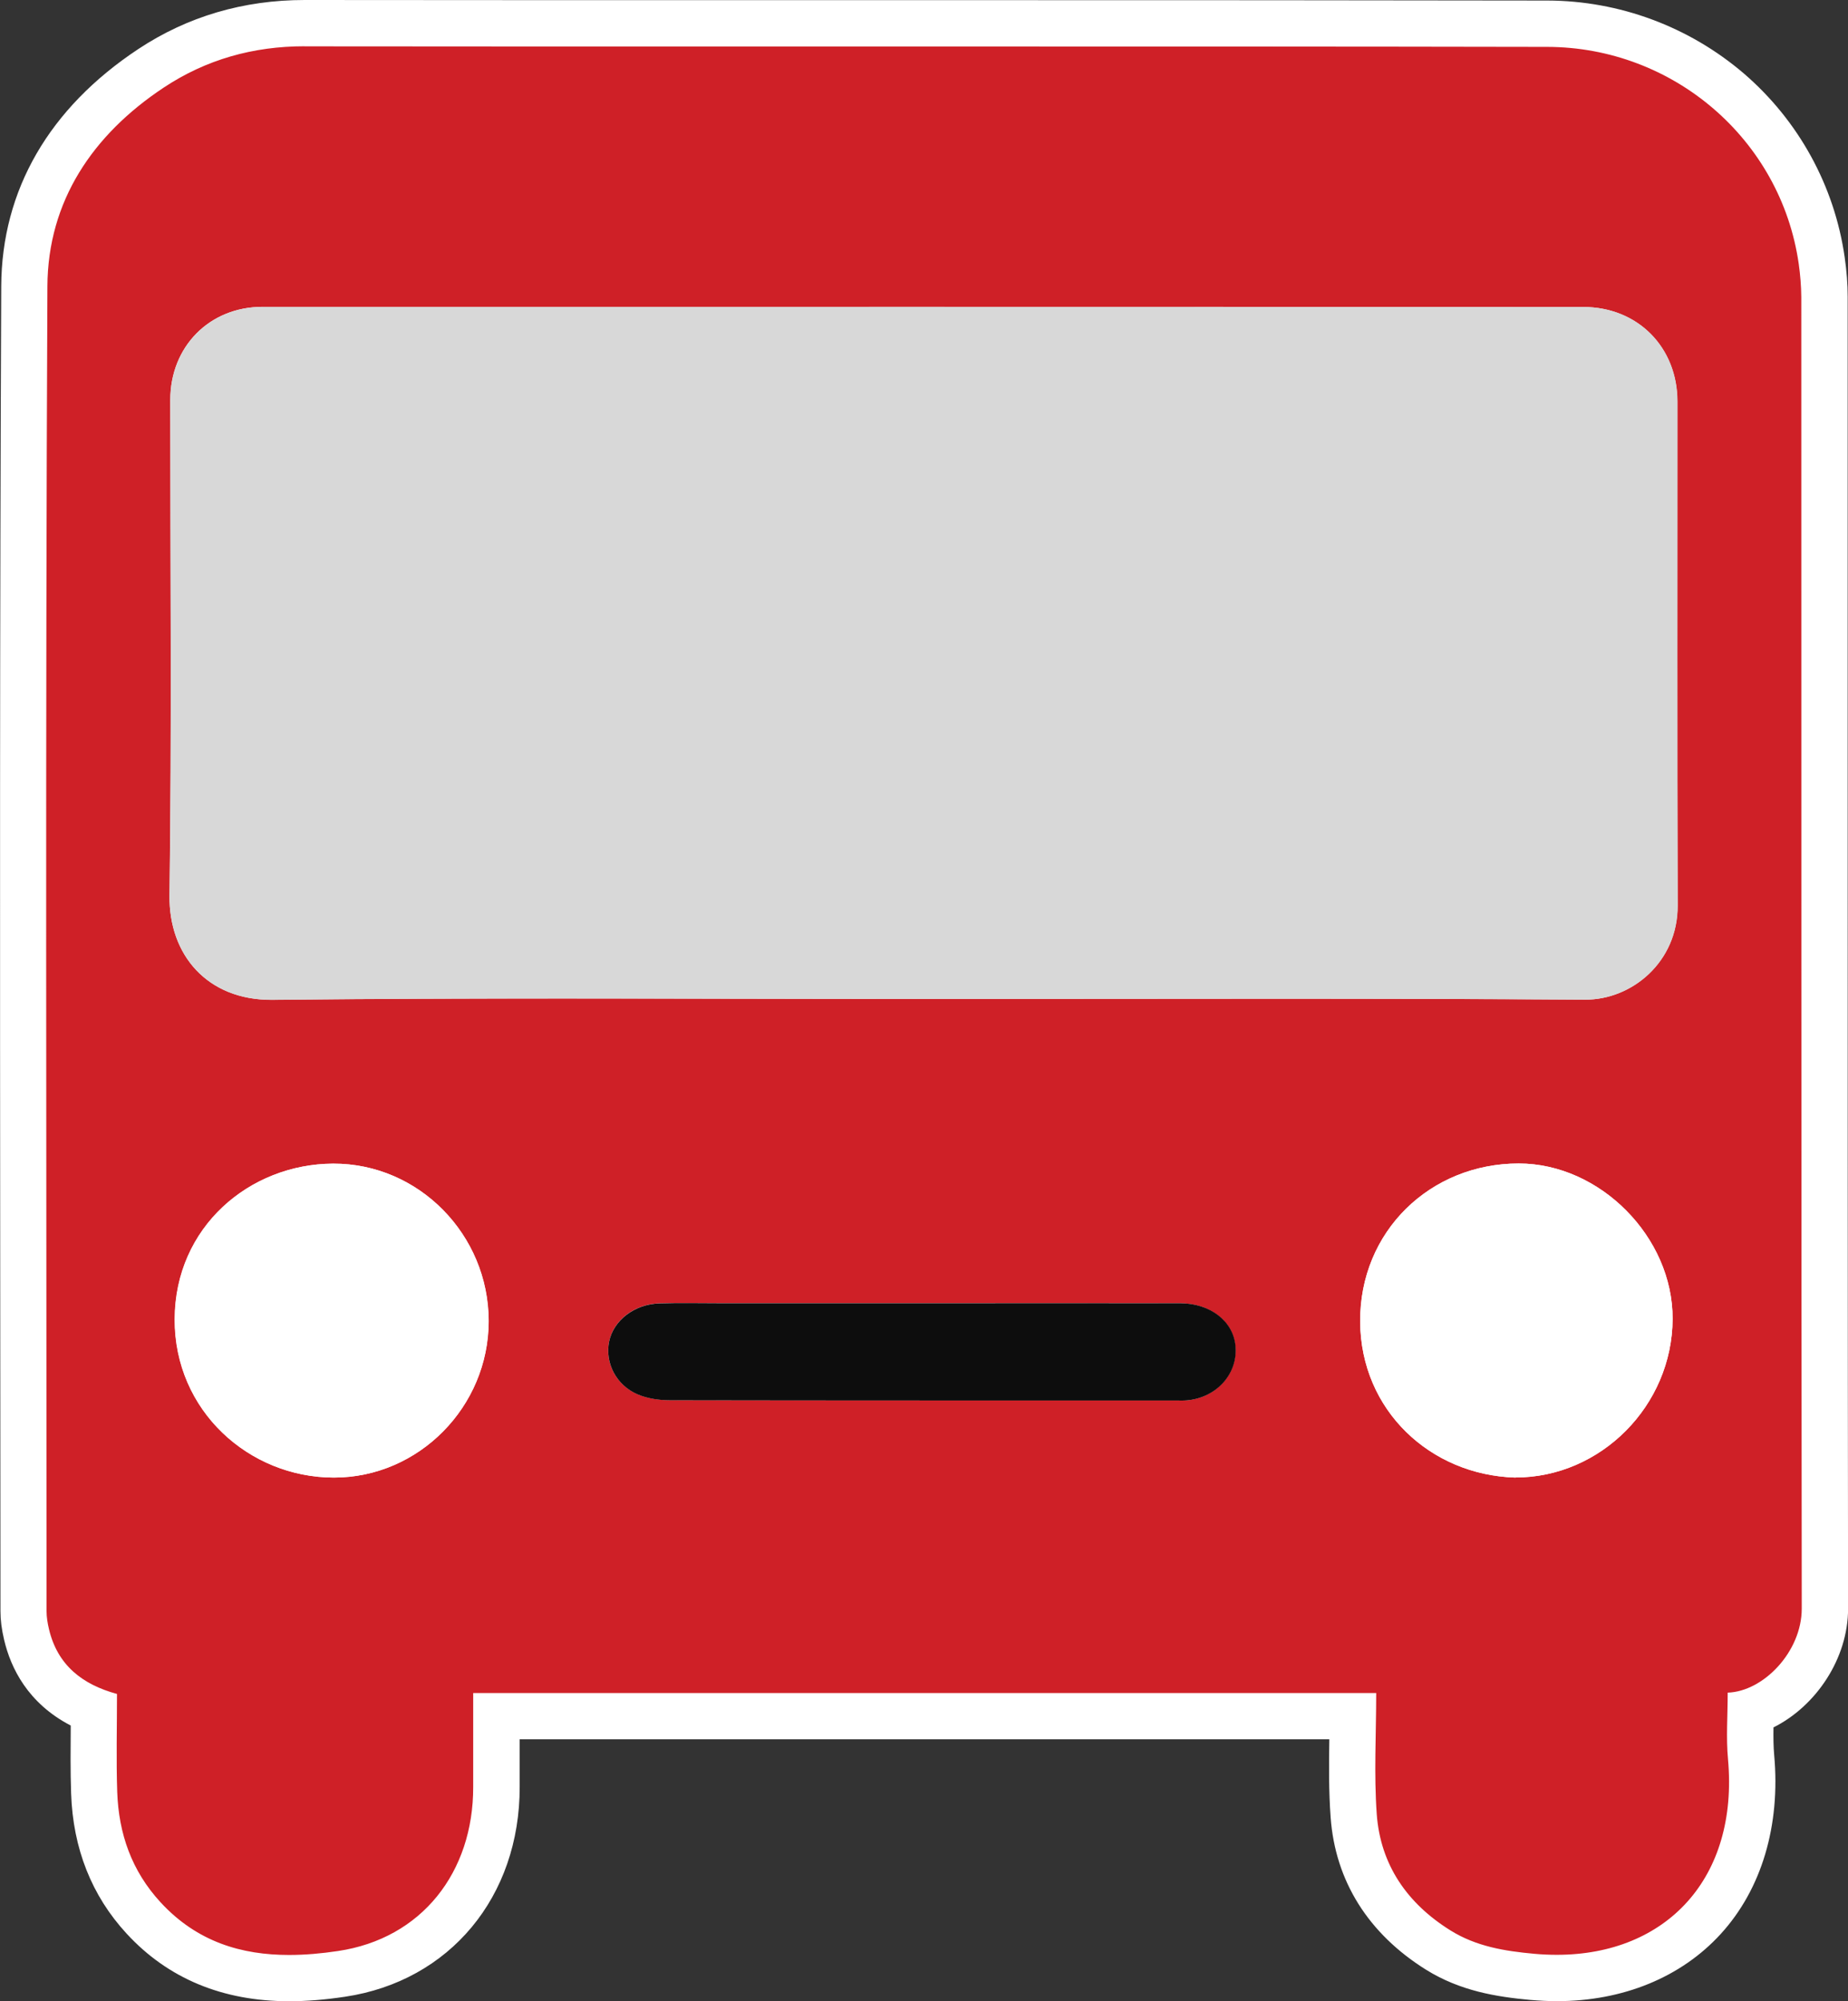 <?xml version="1.0" encoding="UTF-8"?>
<svg id="Layer_2" data-name="Layer 2" xmlns="http://www.w3.org/2000/svg" viewBox="0 0 239.32 259.08">
  <rect x="0" y="0" width="239.32" height="259.08" fill="#333333" stroke="none"/>
  <defs>
    <style>
      .cls-1 {
        fill: #fff;
      }

      .cls-2 {
        fill: #d8d8d8;
      }

      .cls-3 {
        fill: #cf2027;
      }

      .cls-4 {
        fill: #0d0d0d;
      }
    </style>
  </defs>
  <g id="Layer_1-2" data-name="Layer 1">
    <g id="_3w8Bbv" data-name="3w8Bbv">
      <g>
        <g>
          <path class="cls-3" d="m37.44,256.08c-7.85,0-14.02-2.55-18.84-7.79-4.03-4.38-6.18-9.83-6.4-16.21-.1-2.95-.08-5.95-.05-8.84,0-.59,0-1.19.01-1.78-4.68-1.85-7.61-5.16-8.72-9.87-.27-1.13-.39-2.08-.39-2.99,0-13.6-.01-27.2-.03-40.79-.03-42.85-.07-87.16.14-130.75.05-11.38,5.73-21.14,16.41-28.21,5.86-3.88,12.56-5.85,19.89-5.85,18.28.02,36.53.02,54.77.02h30.42c28.13,0,51.78,0,75.73.05,17.76.03,33.04,13.22,35.53,30.67.24,1.65.36,3.24.36,4.71,0,17.88,0,35.76,0,53.64,0,38.07,0,77.43.05,116.15,0,5.89-4.37,11.64-9.62,13.37,0,.14,0,.28,0,.42-.04,1.91-.09,3.72.07,5.45.76,8.41-1.36,15.63-6.15,20.87-4.55,4.98-11.3,7.72-19.01,7.72-1.04,0-2.1-.05-3.17-.15-4.02-.37-8.28-1.04-12.18-3.46-6.65-4.14-10.44-10.15-10.96-17.4-.27-3.69-.2-7.42-.14-11.04.01-.62.02-1.23.03-1.85h-110.9v.74c0,2.82,0,5.62,0,8.41.03,12.7-8.04,22.43-20.07,24.21-2.46.37-4.68.54-6.78.54Zm159.24-102.45c-4.85,0-9.32,1.82-12.6,5.12-3.21,3.23-4.96,7.63-4.92,12.38.08,9.5,7.46,16.88,17.17,17.16,9.32,0,17.26-8.04,17.3-17.55.02-4.27-1.87-8.62-5.17-11.94-3.27-3.28-7.56-5.17-11.77-5.17v-3s-.01,3-.01,3Zm-153.54.01c-8.57.05-17.46,6.48-17.5,17.15-.02,4.66,1.76,9.01,4.99,12.26,3.31,3.32,7.91,5.23,12.62,5.23,4.51,0,8.77-1.8,12.01-5.08,3.25-3.28,5.03-7.61,5.03-12.18,0-9.58-7.66-17.38-17.06-17.38h-.1Zm109.87,24.68c.15,0,.3,0,.45-.02,1.16-.11,2.17-.62,2.83-1.43.39-.48.83-1.28.72-2.38-.17-1.63-1.9-2.77-4.21-2.77-4.8,0-9.61-.01-14.41-.01h-45.16c-.8,0-1.59,0-2.39,0-.78,0-1.57-.01-2.35-.01-.99,0-1.98,0-2.96.04-1.82.06-3.41,1.16-3.7,2.56-.29,1.42.53,2.88,1.94,3.47.78.33,1.86.51,3.03.51,13.73.03,27.45.03,41.17.03h24.25s.78,0,.78,0ZM34.01,42.73c-5.18,0-8.94,3.8-8.94,9.04,0,6.16.01,12.32.03,18.47.04,14.99.08,30.49-.13,45.74-.04,3.1.94,5.83,2.77,7.69,1.79,1.81,4.34,2.77,7.4,2.77h.16c10.95-.12,22.93-.18,37.73-.18,7.74,0,15.47.01,23.21.03,7.73.01,15.47.03,23.2.03h.21c7.5,0,15.01,0,22.51-.01,7.5,0,15.01-.02,22.51-.02,16.26,0,28.79.04,40.62.12h0c2.38,0,4.68-.98,6.37-2.68,1.2-1.2,2.62-3.3,2.61-6.48-.05-15.38-.04-31.01-.03-46.13,0-6.38,0-12.76,0-19.13,0-5.44-3.79-9.24-9.21-9.24-34.5-.02-69.01-.02-103.5-.02-22.51,0-45.01,0-67.52,0Z"/>
          <path class="cls-1" d="m39.46,6h.04c18.36.02,36.72.02,55.08.02,9.85,0,19.69,0,29.54,0,25.42,0,50.83,0,76.25.05,16.3.03,30.26,11.95,32.57,28.09.2,1.42.32,2.86.33,4.29.02,56.6-.01,113.19.06,169.79,0,5.6-4.98,10.74-9.59,10.88,0,2.99-.22,5.83.04,8.62,1.39,15.37-7.97,25.32-22.17,25.32-.95,0-1.91-.04-2.9-.13-3.88-.35-7.55-.96-10.86-3.02-5.59-3.48-9.08-8.47-9.56-15.07-.37-5.15-.07-10.35-.07-15.67H61.28c0,4.1,0,8.13,0,12.16.02,11.04-6.66,19.63-17.51,21.24-2.13.32-4.25.51-6.34.51-6.1,0-11.89-1.66-16.64-6.82-3.75-4.07-5.42-8.89-5.61-14.28-.14-4.18-.03-8.38-.03-12.69-4.46-1.21-7.71-3.71-8.81-8.4-.18-.75-.31-1.54-.31-2.31-.01-57.17-.16-114.35.11-171.52.05-11.02,5.87-19.63,15.06-25.72,5.49-3.64,11.58-5.35,18.24-5.35m-4.33,123.44c.06,0,.13,0,.19,0,12.55-.14,25.1-.17,37.65-.17,15.47,0,30.93.06,46.4.06h.27c15.01,0,30.02-.03,45.03-.03,13.53,0,27.06.02,40.59.12.03,0,.05,0,.08,0,6.03,0,11.95-4.89,11.93-12.17-.07-21.75-.02-43.51-.03-65.26,0-7.02-5.13-12.24-12.21-12.24-34.33-.02-68.66-.02-102.99-.02-22.68,0-45.35,0-68.03,0-6.88,0-11.94,5.17-11.94,12.04,0,21.39.19,42.79-.1,64.17-.1,7.65,4.85,13.5,13.16,13.5m161.15,61.84c11.06,0,20.3-9.32,20.34-20.53.04-10.58-9.4-20.12-19.93-20.12h-.01c-11.44,0-20.61,8.79-20.52,20.52.09,11.41,9.06,19.81,20.08,20.14h.04m-153.02,0c10.98,0,20.04-9.17,20.03-20.26,0-11.16-9.02-20.38-20.06-20.38-.04,0-.08,0-.12,0-10.78.06-20.44,8.19-20.48,20.14-.04,11.86,9.65,20.5,20.61,20.5h.01m84.92-9.97c8.02,0,16.03,0,24.05,0,.26,0,.52,0,.77,0s.5,0,.74-.03c3.88-.37,6.63-3.5,6.25-7.11-.33-3.17-3.28-5.45-7.18-5.46-4.85,0-9.7-.01-14.54-.01-6.01,0-12.01,0-18.02,0h-.58c-5.29,0-10.57,0-15.86,0-3.52,0-7.05,0-10.57,0h0c-1.57,0-3.15-.02-4.72-.02-1.02,0-2.04,0-3.07.04-3.29.1-5.98,2.21-6.54,4.96-.56,2.74.9,5.64,3.72,6.83,1.28.54,2.79.75,4.19.75,13.79.03,27.59.03,41.38.03M39.51,0h-.05c-7.94,0-15.19,2.14-21.55,6.35C6.36,13.99.22,24.61.16,37.04-.04,80.64,0,124.96.03,167.82c.01,13.59.02,27.18.03,40.77,0,1.14.15,2.31.47,3.68.86,3.67,3.08,8.23,8.63,11.11-.02,2.88-.05,5.84.05,8.8.24,7.12,2.66,13.23,7.19,18.14,5.35,5.81,12.43,8.75,21.05,8.75,2.25,0,4.61-.19,7.22-.58,13.57-2.02,22.66-12.94,22.63-27.19,0-2.04,0-4.09,0-6.14h104.85c-.05,3.3-.08,6.69.17,10.11.6,8.24,4.88,15.06,12.37,19.73,4.43,2.75,9.1,3.5,13.49,3.9,1.16.1,2.31.16,3.44.16,8.56,0,16.1-3.09,21.22-8.7,5.29-5.79,7.75-14.02,6.92-23.16-.1-1.11-.11-2.32-.09-3.58,5.51-2.75,9.67-8.92,9.66-15.39-.05-38.86-.05-78.38-.05-116.6,0-17.73,0-35.46,0-53.19,0-1.62-.13-3.35-.39-5.14-1.32-9.23-5.96-17.68-13.06-23.79C218.74,3.45,209.71.09,200.38.07c-24.04-.04-47.87-.05-76.26-.05h-14.77s-14.77,0-14.77,0c-18.36,0-36.71,0-55.07-.02h0Zm-4.38,123.44c-2.26,0-4.03-.63-5.26-1.88-1.26-1.28-1.94-3.24-1.91-5.54.2-15.29.17-30.81.13-45.82-.02-6.14-.03-12.29-.03-18.43,0-3.61,2.39-6.04,5.94-6.04,22.68,0,45.35,0,68.03,0,34.33,0,68.66,0,102.99.02,3.72,0,6.21,2.51,6.21,6.24,0,6.36,0,12.72,0,19.08,0,15.14-.02,30.79.03,46.19,0,2.15-.94,3.56-1.74,4.35-1.12,1.12-2.69,1.8-4.19,1.8-11.87-.08-24.4-.12-40.67-.12-7.51,0-15.01,0-22.52.02-7.5,0-15.01.02-22.51.02h-.27c-7.73,0-15.46-.01-23.19-.03-7.74-.01-15.47-.03-23.21-.03-14.79,0-26.77.06-37.71.17h-.13Zm161.2,61.84c-8.02-.28-14.11-6.36-14.17-14.19-.03-3.94,1.41-7.58,4.05-10.24,2.71-2.73,6.43-4.23,10.47-4.23,3.42,0,6.94,1.56,9.65,4.29,2.74,2.75,4.31,6.33,4.29,9.81-.03,7.87-6.57,14.53-14.29,14.56h0Zm-153.09,6v-6c-3.92,0-7.74-1.59-10.49-4.35-2.67-2.68-4.13-6.28-4.12-10.13.03-9.14,7.5-14.12,14.52-14.16h.08c7.75,0,14.05,6.45,14.06,14.38,0,3.78-1.48,7.35-4.16,10.07-2.67,2.7-6.17,4.19-9.87,4.19v6h-.01Zm41.59-16.34c.14-.09.4-.21.78-.22.84-.03,1.76-.04,2.88-.04.77,0,1.55,0,2.32.01.8,0,1.6.01,2.41.01h10.58s7.93,0,7.93,0h17.52s9.01,0,9.01,0c4.84,0,9.69,0,14.53.01.6,0,.98.14,1.18.24,0,0,0,0,0,.01-.06.07-.28.29-.8.34-.03,0-.07,0-.1,0-.02,0-.04,0-.07,0h-.31c-.15,0-.31,0-.46,0h-11.56s-12.49,0-12.49,0c-12.36,0-26.94,0-41.36-.03-.9,0-1.56-.14-1.87-.28-.04-.02-.07-.04-.1-.05h0Z"/>
        </g>
        <path class="cls-2" d="m119.64,129.32c-28.11,0-56.22-.19-84.32.12-8.44.09-13.46-5.79-13.36-13.5.29-21.39.1-42.78.1-64.17,0-6.87,5.06-12.04,11.94-12.04,57.01-.01,114.02-.01,171.03.01,7.08,0,12.21,5.22,12.21,12.24,0,21.75-.04,43.51.03,65.26.02,7.31-5.95,12.21-12.01,12.17-28.54-.2-57.08-.09-85.62-.09Z"/>
        <path class="cls-1" d="m63.29,171.02c0,11.09-9.05,20.27-20.04,20.26-10.96,0-20.65-8.65-20.61-20.5.04-11.94,9.7-20.08,20.48-20.14,11.09-.06,20.17,9.19,20.17,20.38Z"/>
        <path class="cls-1" d="m196.23,191.28c-11.02-.33-19.99-8.73-20.08-20.14-.09-11.73,9.08-20.52,20.53-20.52,10.54,0,19.98,9.54,19.93,20.12-.04,11.22-9.31,20.56-20.39,20.53Z"/>
        <path class="cls-4" d="m119.66,168.71c11.05,0,22.1-.01,33.15,0,3.9,0,6.86,2.29,7.18,5.46.38,3.61-2.37,6.74-6.25,7.11-.5.05-1.01.02-1.52.02-21.81,0-43.62.01-65.43-.03-1.4,0-2.91-.21-4.19-.75-2.82-1.19-4.27-4.1-3.72-6.83.56-2.75,3.26-4.86,6.54-4.96,2.6-.08,5.2-.02,7.8-.02,8.81,0,17.62,0,26.43,0Z"/>
      </g>
    </g>
  </g>
</svg>